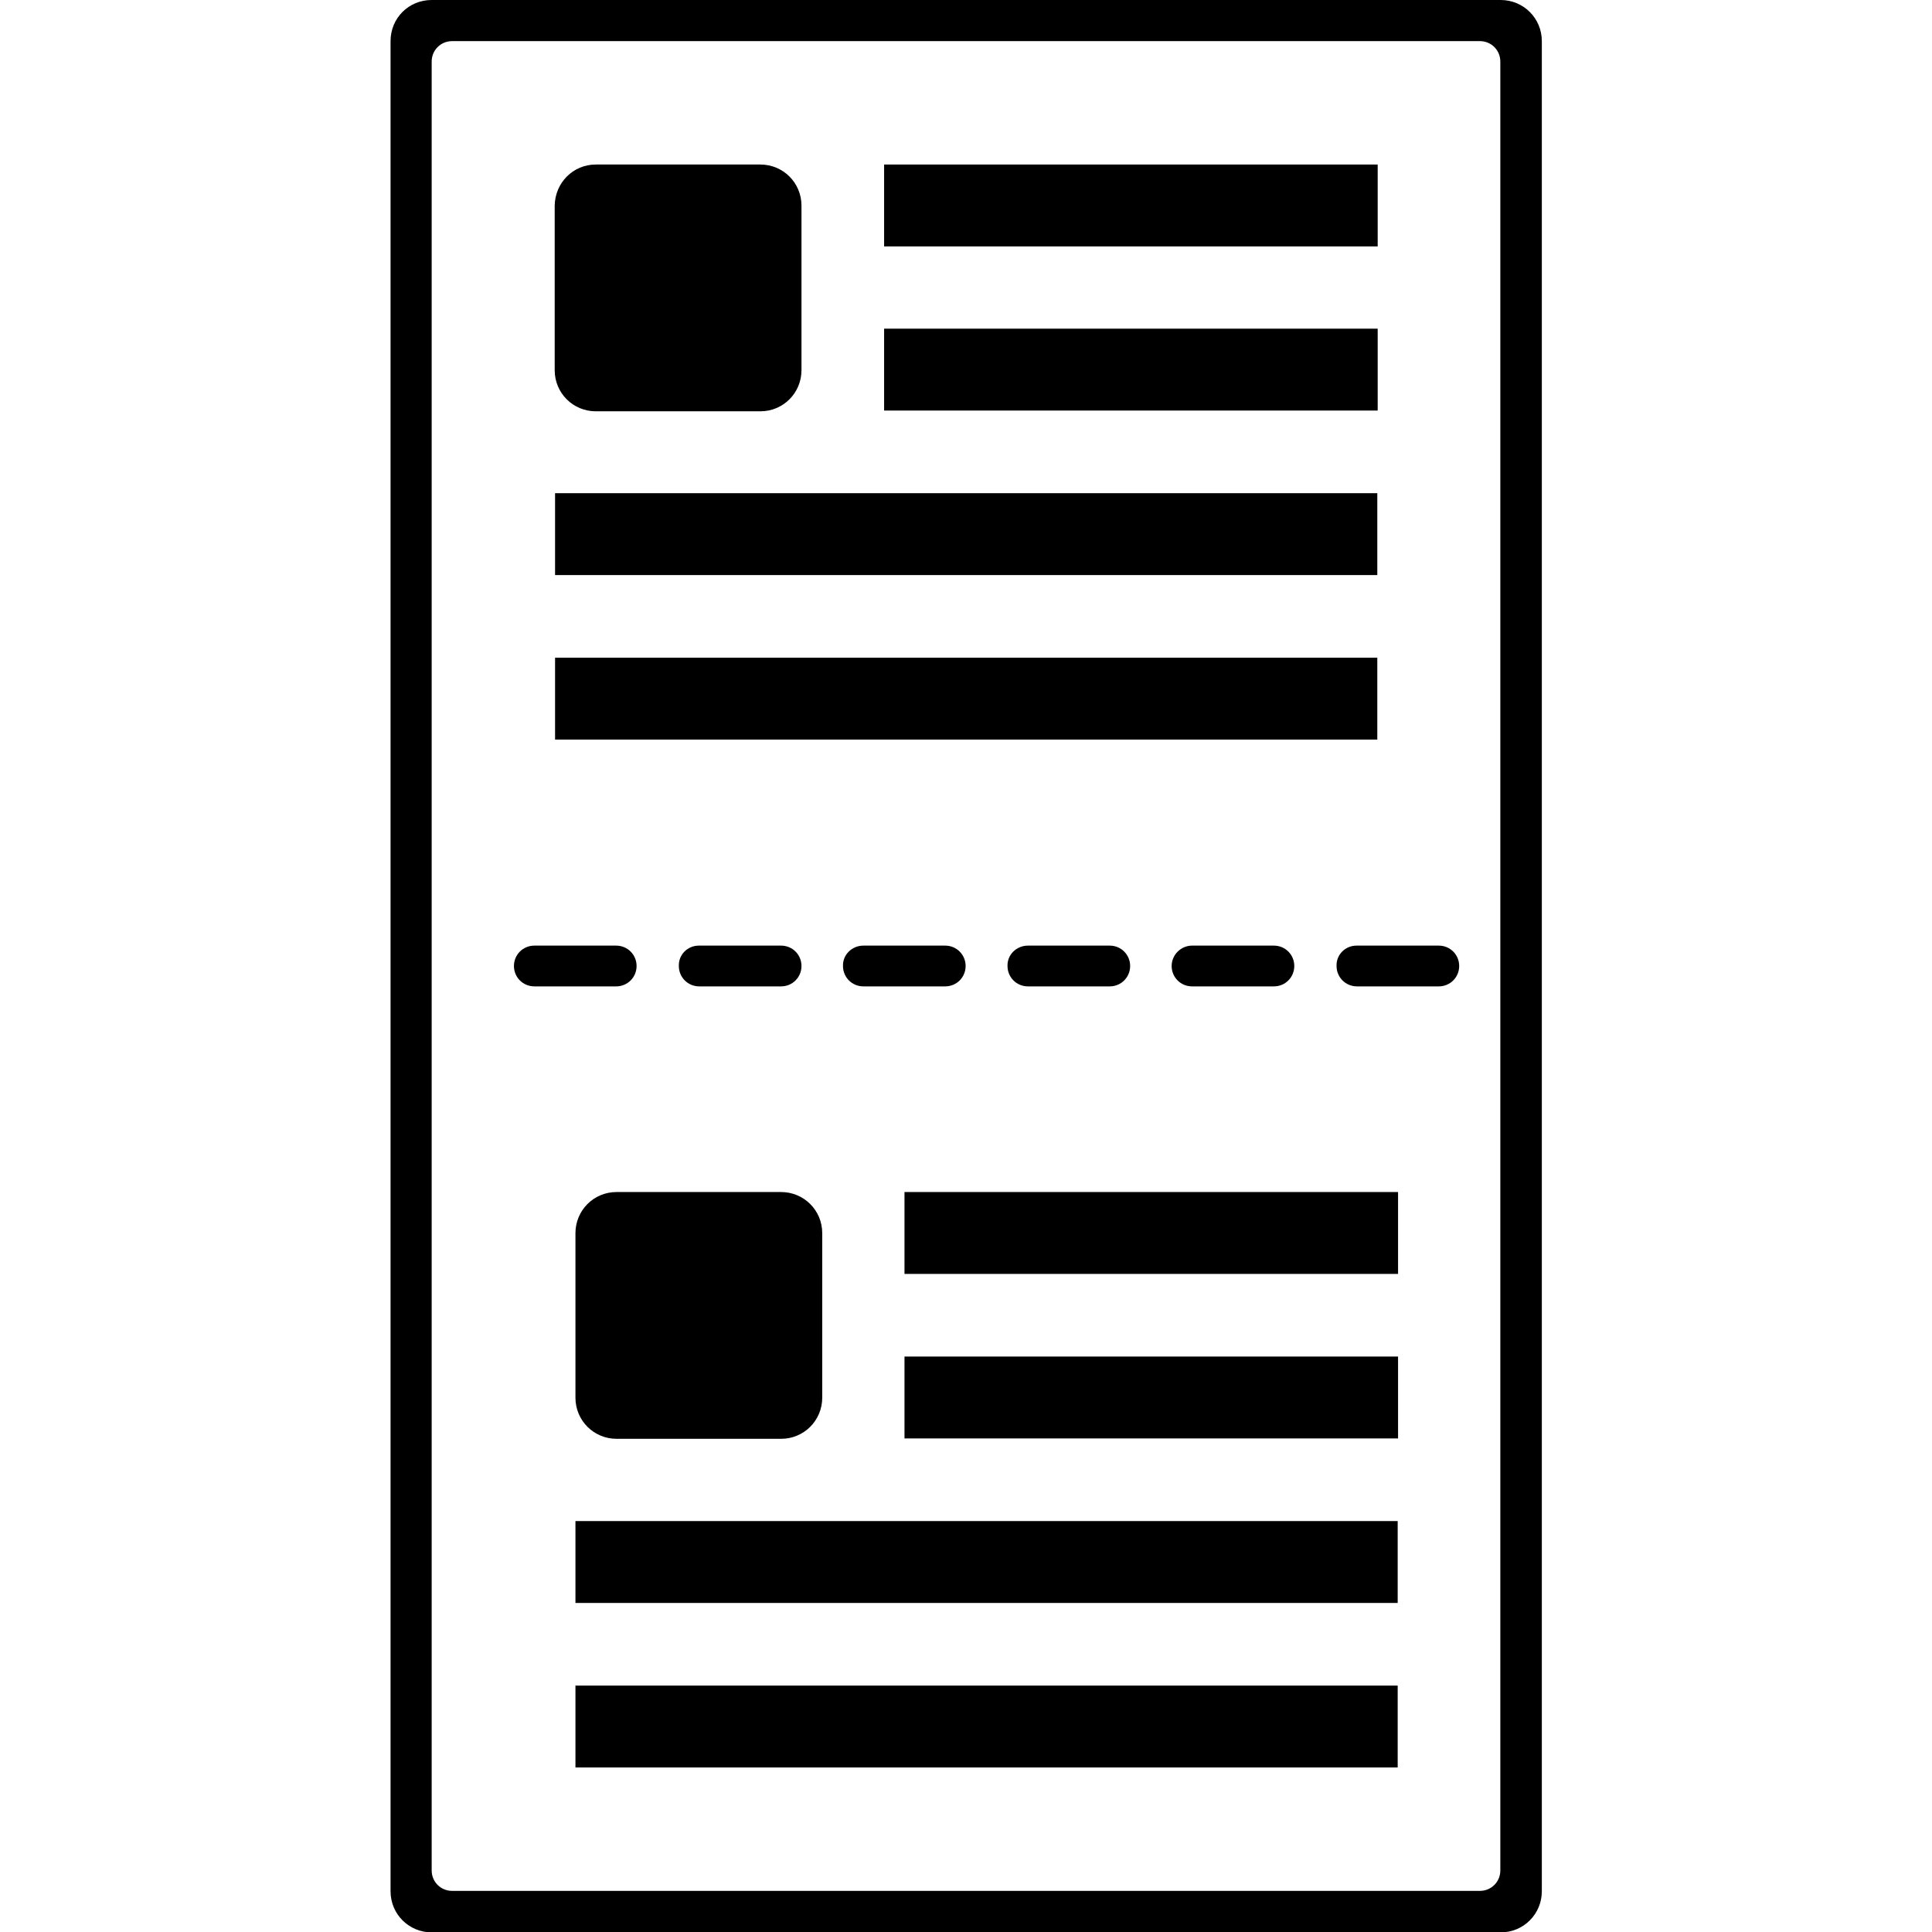 <?xml version="1.0" encoding="utf-8"?>
<!-- Generator: Adobe Illustrator 21.1.0, SVG Export Plug-In . SVG Version: 6.00 Build 0)  -->
<svg version="1.1" id="Layer_1" xmlns="http://www.w3.org/2000/svg" xmlns:xlink="http://www.w3.org/1999/xlink" x="0px" y="0px"
	 viewBox="0 0 512 512" style="enable-background:new 0 0 512 512;" xml:space="preserve">
<g id="Page-1">
	<g id="Group">
		<path id="Combined-Shape_1_" d="M114.4,0h283.3c6,0,10.9,4.8,10.9,10.9v490.3c0,6-4.8,10.9-10.9,10.9H114.4
			c-6,0-10.9-4.8-10.9-10.9V10.9l0,0C103.5,4.8,108.3,0,114.4,0L114.4,0z M119.8,10.9c-3,0-5.4,2.4-5.4,5.4v479.4
			c0,3,2.4,5.4,5.4,5.4l0,0h272.4c3,0,5.4-2.4,5.4-5.4V16.3c0-3-2.4-5.4-5.4-5.4H119.8z"/>
		<rect id="Rectangle-5" x="147.1" y="174.3" width="217.9" height="21.7"/>
		<rect id="Rectangle-5_1_" x="147.1" y="130.7" width="217.9" height="21.7"/>
		<rect id="Rectangle-5_2_" x="234.3" y="43.6" width="130.8" height="21.7"/>
		<rect id="Rectangle-5_3_" x="234.3" y="87.1" width="130.8" height="21.7"/>
		<path id="Rectangle-5_4_" d="M157.9,43.6h43.6c6,0,10.9,4.8,10.9,10.9v43.6c0,6-4.8,10.9-10.9,10.9h-43.6c-6,0-10.9-4.8-10.9-10.9
			V54.5C147.1,48.4,151.9,43.6,157.9,43.6z"/>
		<rect id="Rectangle-5_5_" x="152.5" y="446.7" width="217.9" height="21.7"/>
		<rect id="Rectangle-5_6_" x="152.5" y="403.1" width="217.9" height="21.7"/>
		<rect id="Rectangle-5_7_" x="239.7" y="315.9" width="130.8" height="21.7"/>
		<rect id="Rectangle-5_8_" x="239.7" y="359.5" width="130.8" height="21.7"/>
		<path id="Rectangle-5_9_" d="M163.4,315.9H207c6,0,10.9,4.8,10.9,10.9v43.6c0,6-4.8,10.9-10.9,10.9h-43.6c-6,0-10.9-4.8-10.9-10.9
			v-43.6C152.5,320.8,157.3,315.9,163.4,315.9z"/>
		<path id="Rectangle" d="M141.6,250.6h21.7c3,0,5.4,2.4,5.4,5.4l0,0c0,3-2.4,5.4-5.4,5.4h-21.7c-3,0-5.4-2.4-5.4-5.4l0,0
			C136.2,253,138.6,250.6,141.6,250.6z"/>
		<path id="Rectangle_1_" d="M185.2,250.6H207c3,0,5.4,2.4,5.4,5.4l0,0c0,3-2.4,5.4-5.4,5.4h-21.7c-3,0-5.4-2.4-5.4-5.4l0,0
			C179.8,253,182.2,250.6,185.2,250.6z"/>
		<path id="Rectangle_2_" d="M228.8,250.6h21.7c3,0,5.4,2.4,5.4,5.4l0,0c0,3-2.4,5.4-5.4,5.4h-21.7c-3,0-5.4-2.4-5.4-5.4l0,0
			C223.3,253,225.8,250.6,228.8,250.6z"/>
		<path id="Rectangle_3_" d="M272.4,250.6h21.7c3,0,5.4,2.4,5.4,5.4l0,0c0,3-2.4,5.4-5.4,5.4h-21.7c-3,0-5.4-2.4-5.4-5.4l0,0
			C266.9,253,269.4,250.6,272.4,250.6z"/>
		<path id="Rectangle_4_" d="M315.9,250.6h21.7c3,0,5.4,2.4,5.4,5.4l0,0c0,3-2.4,5.4-5.4,5.4h-21.7c-3,0-5.4-2.4-5.4-5.4l0,0
			C310.5,253,313,250.6,315.9,250.6z"/>
		<path id="Rectangle_5_" d="M359.5,250.6h21.8c3,0,5.4,2.4,5.4,5.4l0,0c0,3-2.4,5.4-5.4,5.4h-21.7c-3,0-5.4-2.4-5.4-5.4l0,0
			C354.1,253,356.5,250.6,359.5,250.6z"/>
	</g>
</g>
</svg>
